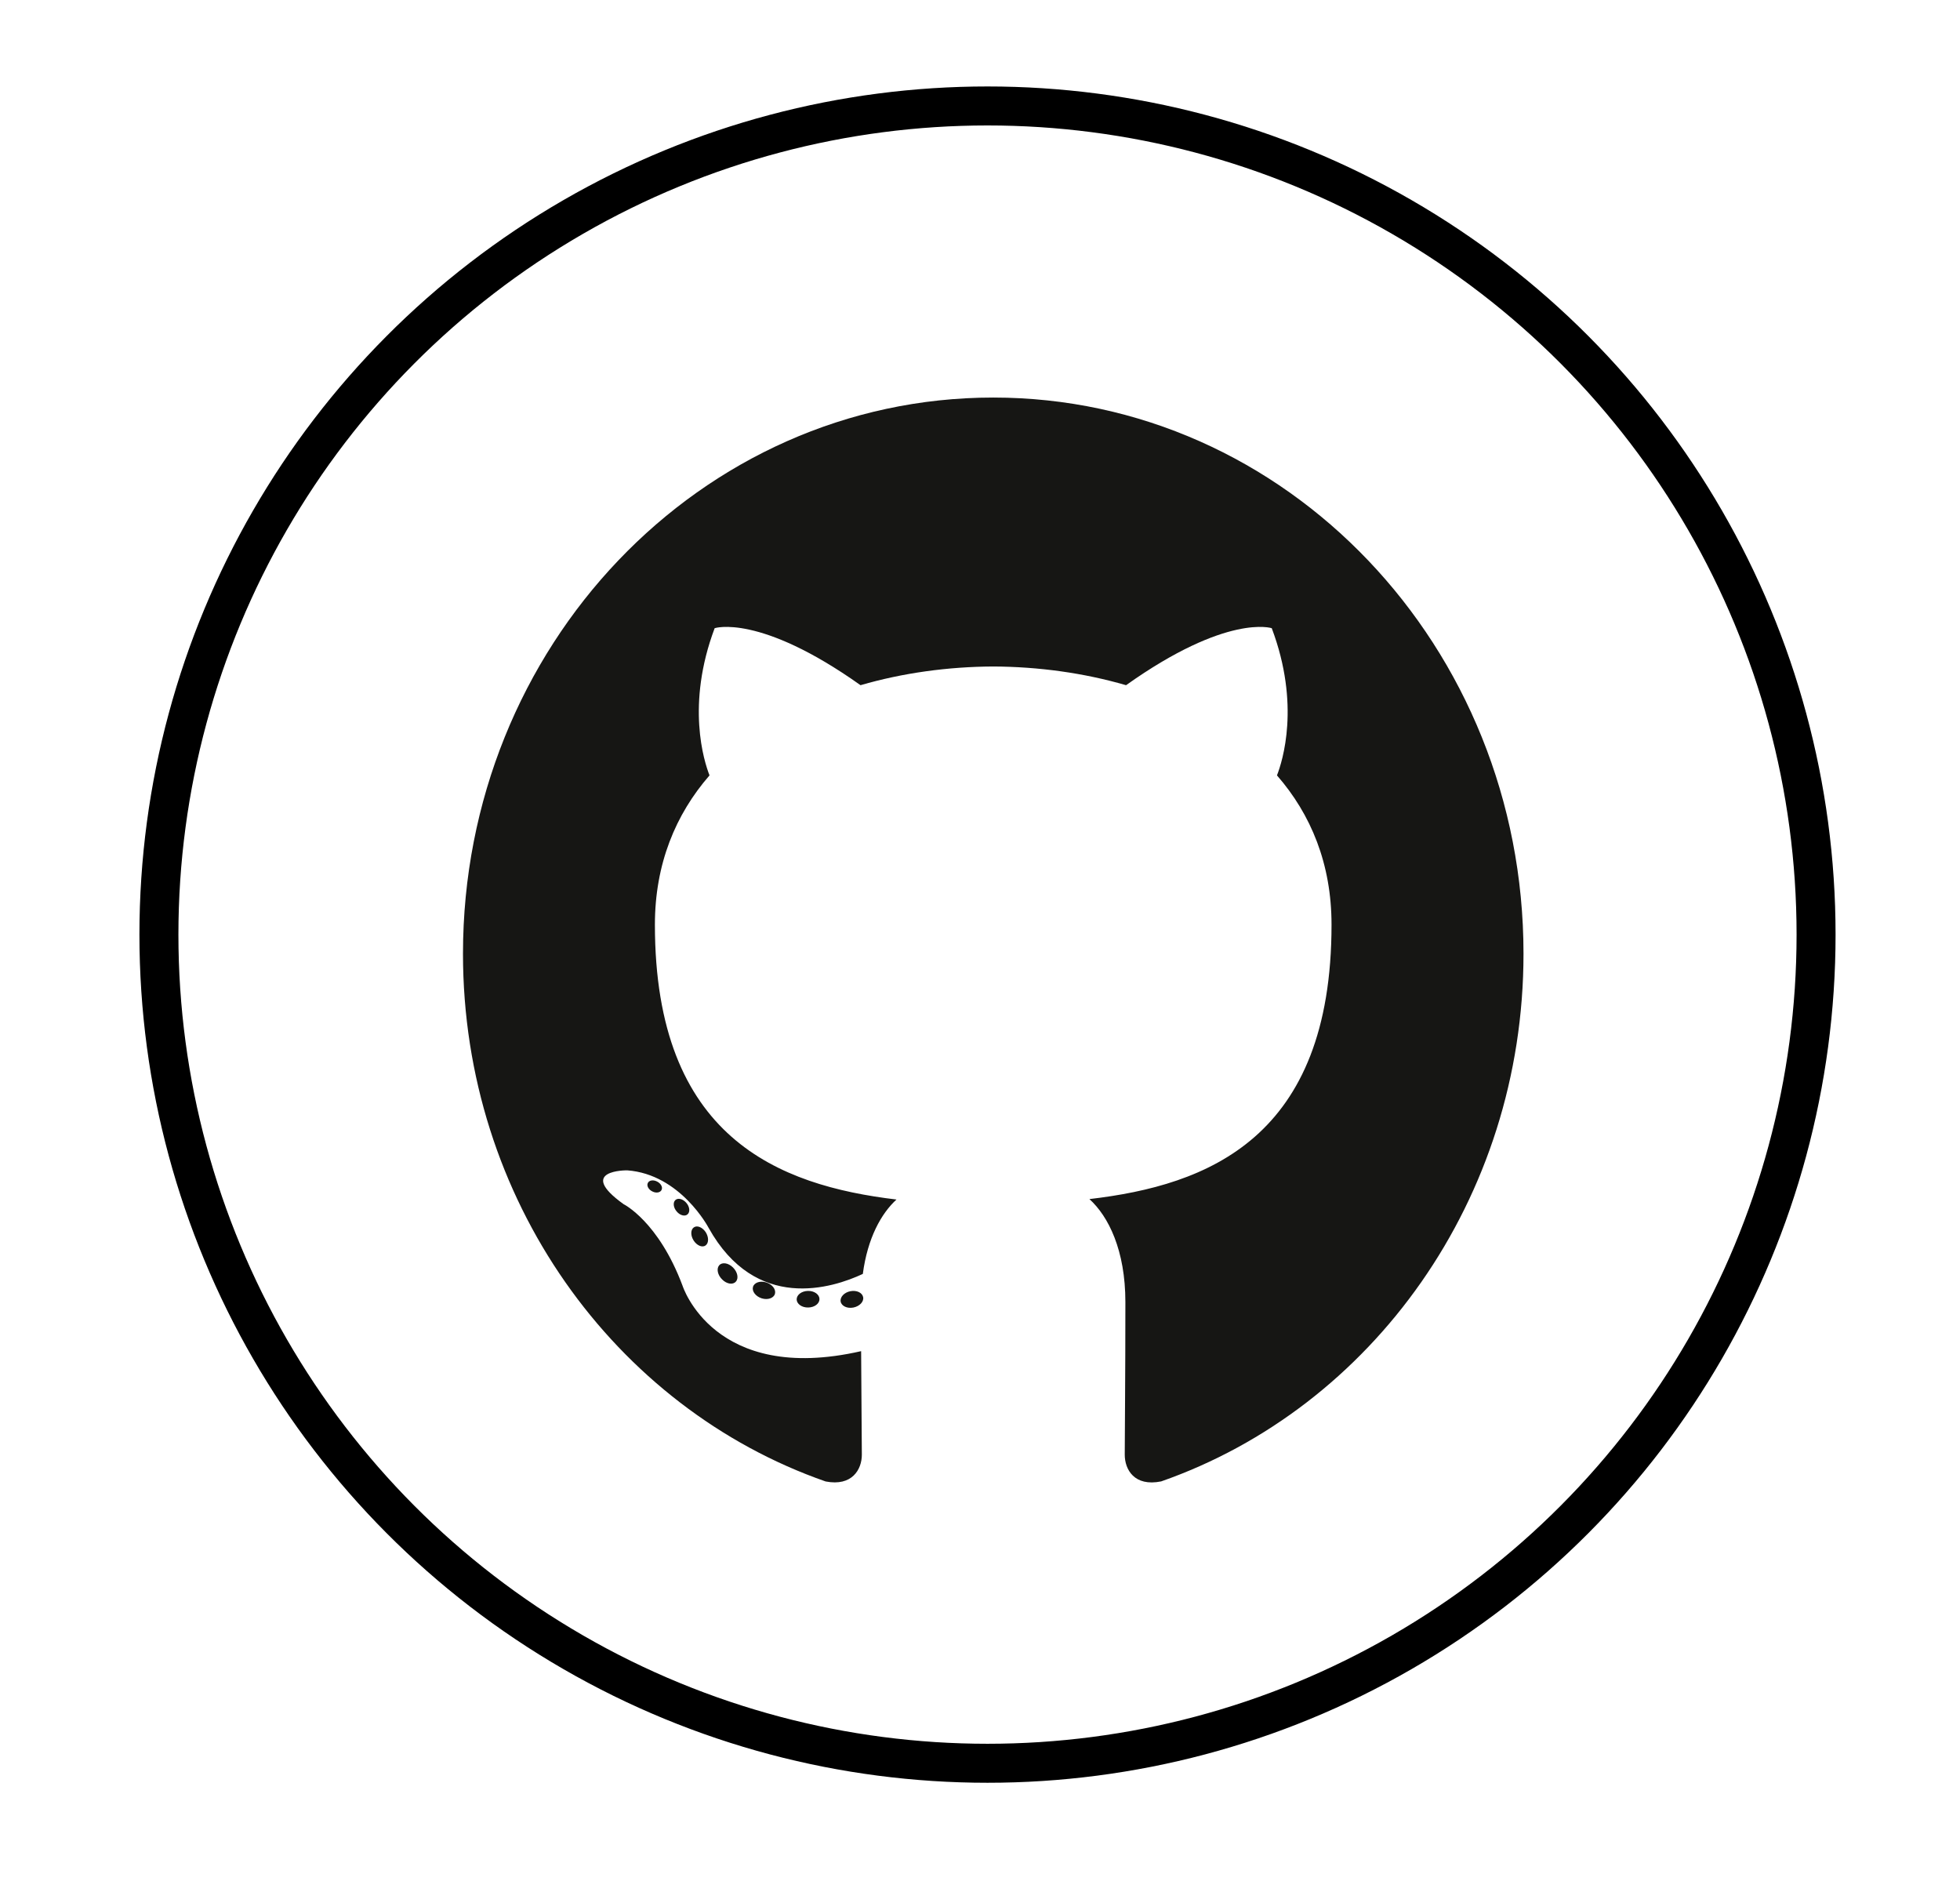 <svg width="74" height="71" viewBox="0 0 74 71" fill="none" xmlns="http://www.w3.org/2000/svg">
<path fill-rule="evenodd" clip-rule="evenodd" d="M37.5 15.008C26.445 15.008 17.48 24.408 17.48 36.004C17.48 45.281 23.217 53.151 31.171 55.927C32.172 56.122 32.539 55.472 32.539 54.917C32.539 54.417 32.52 52.763 32.512 51.008C26.942 52.278 25.767 48.531 25.767 48.531C24.856 46.104 23.544 45.459 23.544 45.459C21.728 44.156 23.681 44.182 23.681 44.182C25.692 44.331 26.75 46.346 26.75 46.346C28.536 49.556 31.433 48.628 32.576 48.092C32.755 46.734 33.274 45.808 33.847 45.284C29.4 44.753 24.726 42.953 24.726 34.907C24.726 32.615 25.508 30.742 26.788 29.272C26.581 28.743 25.895 26.607 26.982 23.715C26.982 23.715 28.664 23.151 32.489 25.867C34.086 25.402 35.799 25.169 37.5 25.161C39.202 25.169 40.916 25.402 42.515 25.867C46.336 23.151 48.015 23.715 48.015 23.715C49.105 26.607 48.419 28.743 48.212 29.272C49.495 30.742 50.272 32.615 50.272 34.907C50.272 42.972 45.589 44.747 41.131 45.267C41.849 45.919 42.489 47.197 42.489 49.155C42.489 51.965 42.465 54.226 42.465 54.917C42.465 55.476 42.826 56.131 43.84 55.925C51.791 53.145 57.52 45.278 57.52 36.004C57.52 24.408 48.556 15.008 37.5 15.008ZM24.979 44.917C24.934 45.022 24.778 45.053 24.635 44.981C24.49 44.913 24.409 44.771 24.456 44.666C24.499 44.559 24.656 44.529 24.8 44.601C24.946 44.669 25.029 44.813 24.979 44.917ZM25.963 45.839C25.868 45.932 25.681 45.889 25.555 45.742C25.424 45.596 25.399 45.4 25.496 45.306C25.594 45.213 25.775 45.256 25.907 45.403C26.038 45.551 26.063 45.745 25.963 45.839ZM26.639 47.018C26.516 47.107 26.316 47.024 26.192 46.837C26.069 46.65 26.069 46.426 26.194 46.337C26.319 46.247 26.516 46.328 26.642 46.513C26.764 46.703 26.764 46.927 26.639 47.018ZM27.781 48.384C27.672 48.511 27.438 48.476 27.267 48.303C27.092 48.134 27.043 47.894 27.153 47.767C27.264 47.639 27.499 47.675 27.672 47.847C27.845 48.016 27.898 48.258 27.781 48.384ZM29.258 48.845C29.21 49.009 28.985 49.084 28.758 49.014C28.531 48.942 28.383 48.749 28.429 48.583C28.476 48.418 28.702 48.34 28.93 48.414C29.157 48.486 29.305 48.677 29.258 48.845ZM30.938 49.04C30.944 49.213 30.752 49.357 30.514 49.36C30.274 49.366 30.081 49.225 30.078 49.055C30.078 48.88 30.266 48.738 30.506 48.734C30.744 48.729 30.938 48.868 30.938 49.04ZM32.589 48.974C32.618 49.143 32.452 49.316 32.216 49.362C31.984 49.407 31.768 49.303 31.739 49.135C31.71 48.962 31.878 48.788 32.111 48.744C32.347 48.7 32.559 48.802 32.589 48.974Z" fill="#161614"/>
<circle cx="37.283" cy="35.283" r="31.283" stroke="black" stroke-width="1.472"/>
</svg>
